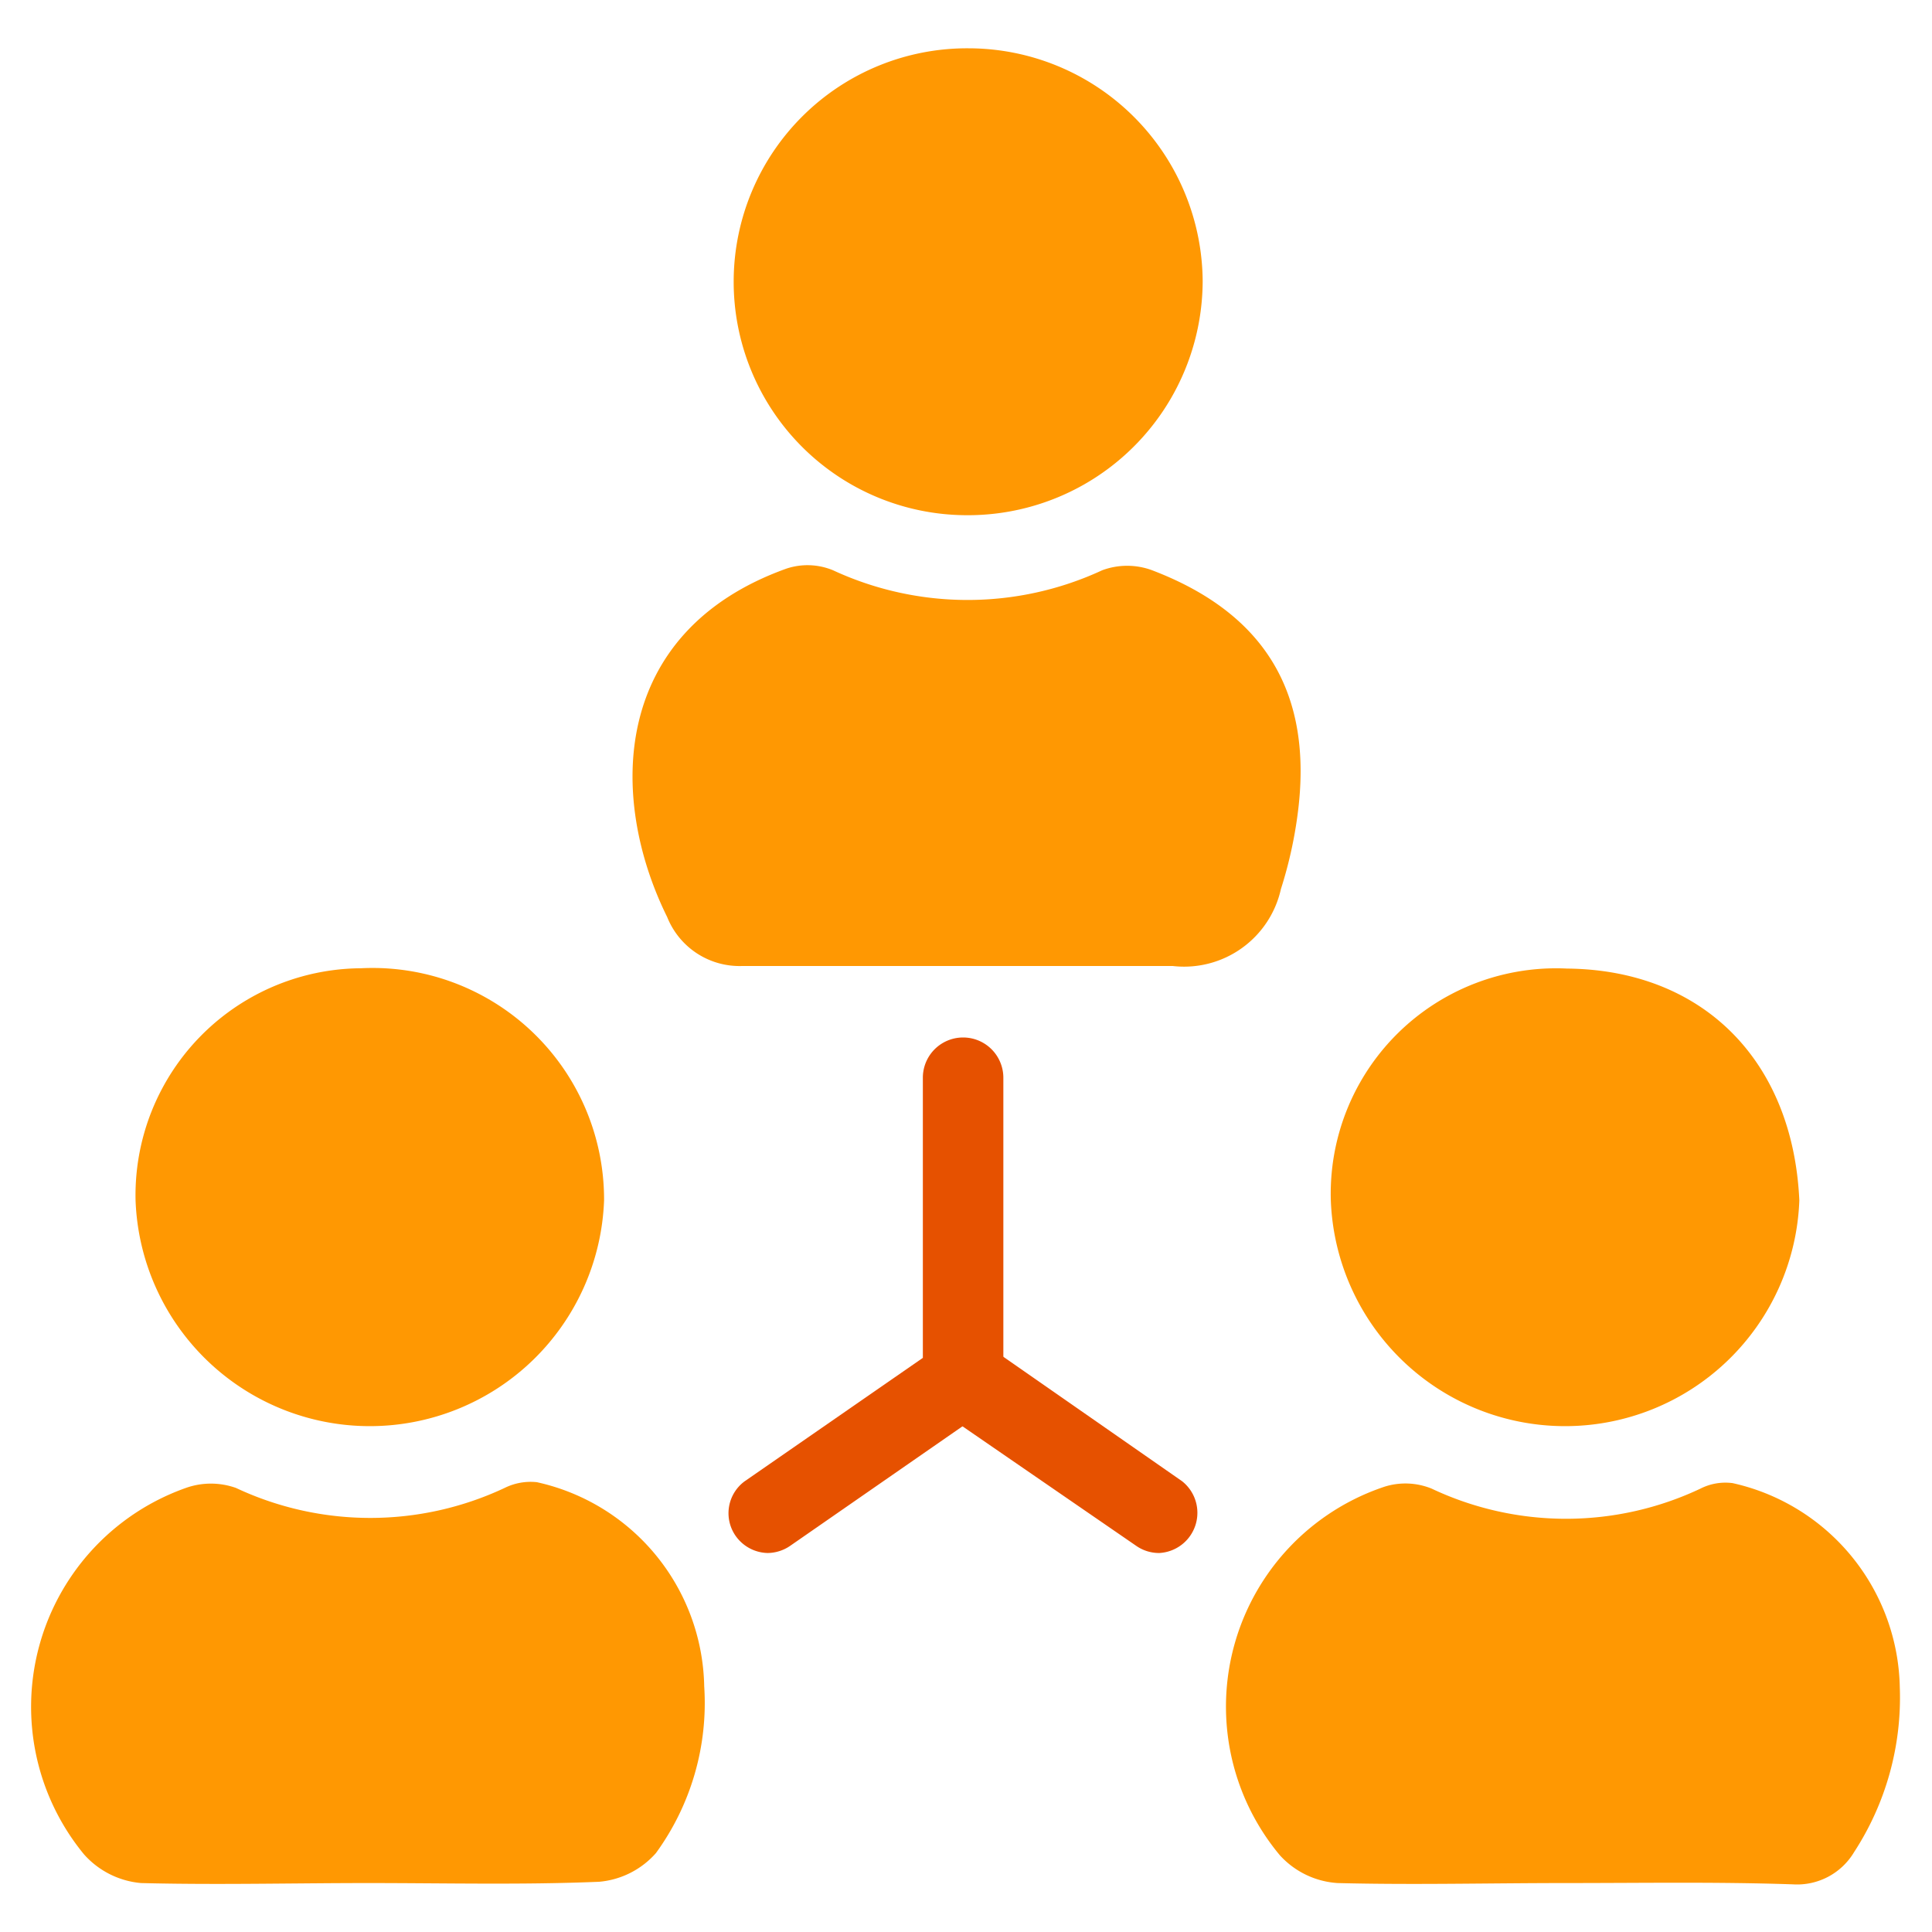 <svg id="Layer_1" data-name="Layer 1" xmlns="http://www.w3.org/2000/svg" viewBox="0 0 60 60"><defs><style>.cls-1{fill:#ff9802;}.cls-2{fill:#e65100;}</style></defs><path class="cls-1" d="M11.44,58.48c-2.35,0-4.71.06-7.06,0a2.68,2.68,0,0,1-1.77-.89A7.21,7.21,0,0,1,5.77,46.21a2.32,2.32,0,0,1,1.56,0,9.81,9.81,0,0,0,8.34,0,1.82,1.82,0,0,1,1-.18,6.62,6.62,0,0,1,5.2,6.34,7.92,7.92,0,0,1-1.5,5.18,2.66,2.66,0,0,1-1.76.89C16.23,58.54,13.83,58.48,11.44,58.48Z"/><path class="cls-1" d="M18.76,37.28a7.28,7.28,0,0,1-14.55,0,7.05,7.05,0,0,1,7-7.21A7.19,7.19,0,0,1,18.76,37.28Z"/><path class="cls-1" d="M48.61,58.48c-2.36,0-4.72.06-7.07,0a2.65,2.65,0,0,1-1.79-.86A7.2,7.2,0,0,1,43,46.17a2.16,2.16,0,0,1,1.46.06,9.77,9.77,0,0,0,8.35,0,1.71,1.71,0,0,1,1-.17A6.63,6.63,0,0,1,59,52.4a8.79,8.79,0,0,1-1.42,5.12,2.06,2.06,0,0,1-1.9,1C53.33,58.44,51,58.48,48.61,58.48Z"/><path class="cls-1" d="M55.88,37.28a7.28,7.28,0,0,1-14.55,0,7,7,0,0,1,7.34-7.2C52.86,30.12,55.68,32.91,55.88,37.28Z"/><path class="cls-1" d="M35.78,17.71a2.23,2.23,0,0,0-1.55,0,9.93,9.93,0,0,1-8.36,0,2.07,2.07,0,0,0-1.45-.05c-5.43,1.95-5.55,7.08-3.7,10.82A2.42,2.42,0,0,0,23.05,30v0H36.42a3.08,3.08,0,0,0,3.36-2.39,13.3,13.3,0,0,0,.52-2.33C40.79,21.57,39.32,19.06,35.78,17.71Z"/><path class="cls-1" d="M30,16a7.29,7.29,0,0,0,7.35-7.27A7.28,7.28,0,0,0,30.07,1.5,7.24,7.24,0,0,0,30,16Z"/><path class="cls-2" d="M23.84,48.23a1.25,1.25,0,0,1-1-.54A1.23,1.23,0,0,1,23.13,46l5.53-3.83V33.47a1.25,1.25,0,0,1,2.5,0v9.32a1.26,1.26,0,0,1-.54,1L24.55,48A1.26,1.26,0,0,1,23.84,48.23Z"/><path class="cls-2" d="M36,48.23a1.24,1.24,0,0,1-.71-.22L29.2,43.82a1.25,1.25,0,1,1,1.42-2.06L36.71,46A1.25,1.25,0,0,1,36,48.23Z"/></svg>